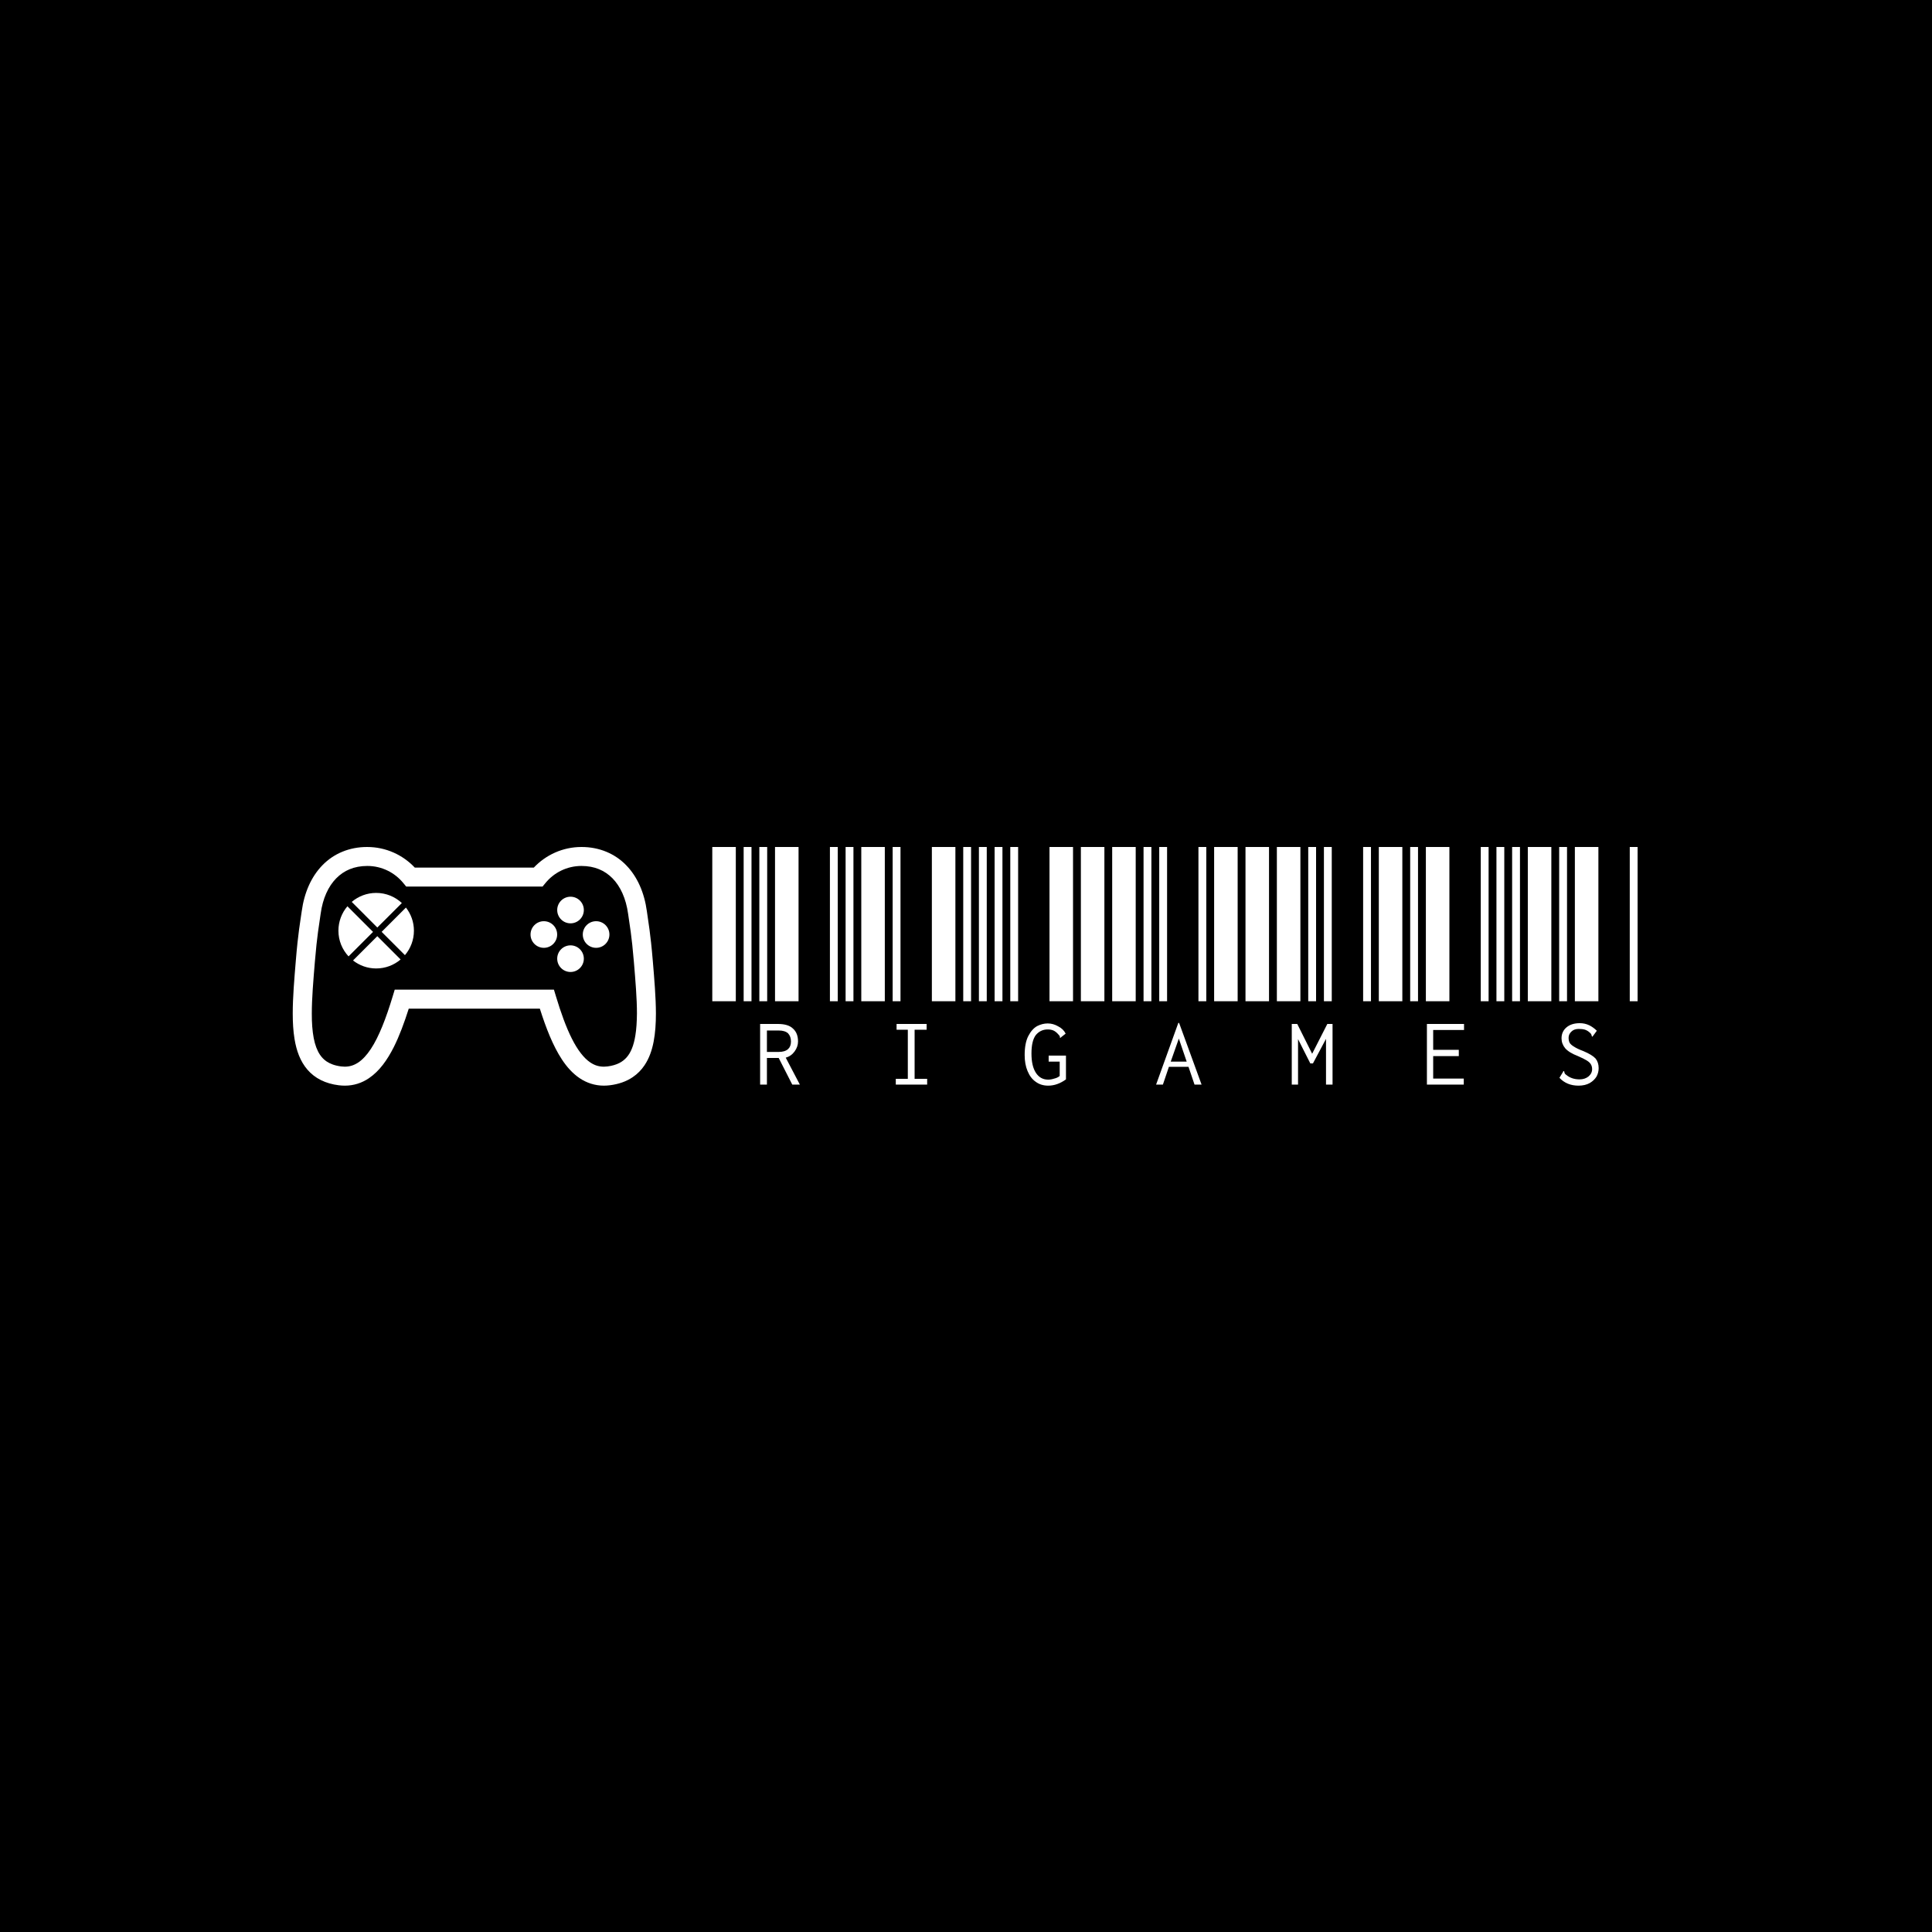 <svg xmlns="http://www.w3.org/2000/svg" version="1.1" xmlns:xlink="http://www.w3.org/1999/xlink" xmlns:svgjs="http://svgjs.dev/svgjs" width="1000" height="1000" viewBox="0 0 1000 1000"><rect width="1000" height="1000" fill="#000000"></rect><g transform="matrix(0.7,0,0,0.7,149.576,438.565)"><svg viewBox="0 0 396 70" data-background-color="#010536" preserveAspectRatio="xMidYMid meet" height="176" width="1000" xmlns="http://www.w3.org/2000/svg" xmlns:xlink="http://www.w3.org/1999/xlink"><g id="tight-bounds" transform="matrix(1,0,0,1,0.24,-0.094)"><svg viewBox="0 0 395.52 70.188" height="70.188" width="395.52"><g><svg viewBox="0 0 395.52 70.188" height="70.188" width="395.52"><g><svg viewBox="0 0 416.222 73.862" height="70.188" width="395.52"><g><svg viewBox="0 0 416.222 73.862" height="73.862" width="416.222"><g id="textblocktransform"><svg viewBox="0 0 416.222 73.862" height="73.862" width="416.222" id="textblock"><g><svg viewBox="0 0 416.222 73.862" height="73.862" width="416.222"><g><svg><g></g><g></g></svg></g><g><svg><g></g><g><svg></svg></g></svg></g><g id="text-0"><svg viewBox="0 0 416.222 73.862" height="73.862" width="416.222"><g><svg xmlns="http://www.w3.org/2000/svg" xmlns:xlink="http://www.w3.org/1999/xlink" version="1.1" viewBox="30.233 63.745 195.561 128.512" x="0" y="0" height="73.862" width="112.397" class="icon-s-0" data-fill-palette-color="accent" id="s-0"><path d="M200.755 110.874c0 3.959-3.209 7.168-7.168 7.168s-7.168-3.209-7.168-7.168c0-3.959 3.209-7.168 7.168-7.168s7.168 3.209 7.168 7.168z" fill="#ffffff" data-fill-palette-color="accent"></path><path d="M172.621 110.874c0 3.959-3.209 7.168-7.168 7.168s-7.168-3.209-7.168-7.168c0-3.959 3.209-7.168 7.168-7.168s7.168 3.209 7.168 7.168z" fill="#ffffff" data-fill-palette-color="accent"></path><path d="M186.982 123.879c0 3.959-3.209 7.168-7.168 7.168s-7.168-3.209-7.168-7.168c0-3.959 3.209-7.168 7.168-7.168s7.168 3.209 7.168 7.168z" fill="#ffffff" data-fill-palette-color="accent"></path><path d="M186.982 97.689c0 3.959-3.209 7.168-7.168 7.168s-7.168-3.209-7.168-7.168c0-3.959 3.209-7.168 7.168-7.168s7.168 3.209 7.168 7.168z" fill="#ffffff" data-fill-palette-color="accent"></path><path d="M224.102 124.903c-1.255-15.053-2.381-20.608-3.174-26.547-1.357-9.984-5.095-18.611-11.187-24.832-6.067-6.246-14.515-9.805-24.064-9.779-10.087 0-19.2 4.301-25.625 11.085h-64.103c-6.425-6.809-15.539-11.085-25.626-11.085-9.549-0.026-17.997 3.533-24.064 9.779-6.093 6.221-9.831 14.848-11.187 24.832-0.819 5.939-1.946 11.495-3.175 26.547-0.845 10.189-1.664 19.789-1.664 28.493 0 4.839 0.256 9.369 0.947 13.619 1.024 6.323 3.046 12.109 7.015 16.691 1.971 2.279 4.403 4.173 7.245 5.581s6.041 2.329 9.575 2.765c1.101 0.128 2.176 0.205 3.251 0.205 4.787 0.025 9.267-1.459 13.005-4.019 5.657-3.84 9.805-9.702 13.363-16.717 3.046-6.067 5.632-13.107 8.064-20.71h70.605c3.353 10.573 7.04 19.968 11.853 27.315 2.688 4.096 5.811 7.577 9.575 10.112 3.738 2.535 8.218 4.019 13.005 4.019 1.075 0 2.15-0.077 3.251-0.205 4.71-0.589 8.857-2.023 12.288-4.352 2.56-1.715 4.71-3.917 6.375-6.4 2.509-3.738 4.019-8.064 4.915-12.749s1.229-9.754 1.229-15.207c-0.025-8.653-0.845-18.279-1.69-28.442zM214.707 165.351c-0.845 5.248-2.406 9.088-4.633 11.623-1.126 1.28-2.406 2.304-4.071 3.149-1.664 0.819-3.712 1.459-6.298 1.792-0.691 0.077-1.331 0.128-1.946 0.128-2.765-0.025-5.018-0.743-7.296-2.279-3.405-2.253-6.835-6.656-9.933-12.826-3.097-6.144-5.913-13.977-8.55-22.733l-1.101-3.635h-85.734l-1.101 3.635c-3.533 11.673-7.373 21.683-11.751 28.288-2.176 3.303-4.454 5.734-6.733 7.27-2.304 1.511-4.531 2.253-7.296 2.279-0.614 0-1.28-0.051-1.946-0.128-3.456-0.435-5.939-1.408-7.859-2.688-1.434-0.973-2.586-2.15-3.584-3.635-1.485-2.227-2.637-5.197-3.353-8.96s-1.05-8.243-1.024-13.261c0-8.038 0.794-17.459 1.639-27.648 1.229-14.823 2.253-19.635 3.123-26.01 1.127-8.32 4.147-14.771 8.371-19.072 4.224-4.275 9.626-6.656 16.742-6.681 7.834 0 14.797 3.584 19.405 9.216l1.536 1.869h73.446l1.536-1.869c4.608-5.632 11.571-9.216 19.405-9.216 7.117 0.025 12.518 2.406 16.743 6.681 4.198 4.301 7.219 10.752 8.371 19.072 0.87 6.374 1.894 11.187 3.123 26.01 0.845 10.189 1.638 19.584 1.638 27.648-0.051 4.48-0.281 8.499-0.87 11.981z" fill="#ffffff" data-fill-palette-color="accent"></path><path d="M59.673 95.667c-3.021 3.558-4.839 8.141-4.839 13.159 0 5.35 2.074 10.189 5.453 13.824l13.184-13.184-13.799-13.799z" fill="#ffffff" data-fill-palette-color="accent"></path><path d="M62.694 124.851c3.456 2.688 7.757 4.301 12.467 4.301 5.017 0 9.6-1.817 13.159-4.838l-12.544-12.544-13.081 13.082z" fill="#ffffff" data-fill-palette-color="accent"></path><path d="M88.986 93.927c-3.635-3.379-8.474-5.453-13.824-5.453-5.017 0-9.6 1.817-13.159 4.838l13.773 13.799 13.21-13.184z" fill="#ffffff" data-fill-palette-color="accent"></path><path d="M78.106 109.44l12.544 12.544c3.021-3.558 4.838-8.141 4.838-13.159 0-4.71-1.613-9.011-4.301-12.467l-13.082 13.082z" fill="#ffffff" data-fill-palette-color="accent"></path></svg></g><g transform="matrix(1,0,0,1,129.836,0)"><svg width="286.386" viewBox="0 -29.5 176.99 45.65" height="73.862" data-palette-color="#fbfbf8"><path d="M4.5 0L0 0 0-29.5 4.5-29.5 4.5 0ZM7.5 0L6 0 6-29.5 7.5-29.5 7.5 0ZM10.5 0L9 0 9-29.5 10.5-29.5 10.5 0ZM16.5 0L12 0 12-29.5 16.5-29.5 16.5 0ZM24 0L22.5 0 22.5-29.5 24-29.5 24 0ZM9.15 15.95L9.15 4.35 12.55 4.35Q14.55 4.35 15.45 5.25L15.45 5.25Q16.4 6.1 16.4 7.7L16.4 7.7Q16.4 8.7 15.75 9.6L15.75 9.6Q15.1 10.5 14.05 10.8L14.05 10.8 16.75 15.95 15.3 15.95 12.7 10.85 10.45 10.85 10.45 15.95 9.15 15.95ZM10.45 9.7L12.7 9.7Q13.9 9.7 14.5 9.15L14.5 9.15Q15.05 8.65 15.05 7.7L15.05 7.7Q15.05 6.75 14.5 6.15L14.5 6.15Q13.9 5.6 12.7 5.6L12.7 5.6 10.45 5.6 10.45 9.7ZM27 0L25.5 0 25.5-29.5 27-29.5 27 0ZM33 0L28.5 0 28.5-29.5 33-29.5 33 0ZM36 0L34.5 0 34.5-29.5 36-29.5 36 0ZM46.5 0L42 0 42-29.5 46.5-29.5 46.5 0ZM49.5 0L48 0 48-29.5 49.5-29.5 49.5 0ZM35.1 15.95L35.1 14.85 37.4 14.85 37.4 5.45 35.25 5.45 35.25 4.35 41 4.35 41 5.45 38.7 5.45 38.7 14.85 41.1 14.85 41.1 15.95 35.1 15.95ZM52.5 0L51 0 51-29.5 52.5-29.5 52.5 0ZM55.5 0L54 0 54-29.5 55.5-29.5 55.5 0ZM58.5 0L57 0 57-29.5 58.5-29.5 58.5 0ZM69 0L64.5 0 64.5-29.5 69-29.5 69 0ZM75 0L70.5 0 70.5-29.5 75-29.5 75 0ZM64.25 16.15L64.25 16.15Q62.85 16.15 61.85 15.4L61.85 15.4Q60.85 14.7 60.3 13.35L60.3 13.35Q59.75 12.05 59.75 10.3L59.75 10.3Q59.75 8 60.45 6.65L60.45 6.65Q61.15 5.3 62.15 4.75L62.15 4.75Q63.15 4.25 64.15 4.25L64.15 4.25Q65.2 4.25 66.15 4.8L66.15 4.8Q67.15 5.3 67.59 6.2L67.59 6.2 66.7 6.9 66.55 7.05 66.5 6.95Q66.5 6.8 66.45 6.65L66.45 6.65Q66.34 6.55 66.15 6.3L66.15 6.3Q65.7 5.8 65.25 5.6L65.25 5.6Q64.8 5.4 64.15 5.4L64.15 5.4Q62.8 5.4 61.9 6.45L61.9 6.45Q61.05 7.55 61.05 10L61.05 10Q61.05 12.4 61.9 13.7L61.9 13.7Q62.75 15 64.25 15L64.25 15Q64.8 15 65.4 14.8L65.4 14.8Q66.05 14.65 66.45 14.3L66.45 14.3 66.45 11.55 64.34 11.55 64.34 10.4 67.65 10.4 67.65 14.95Q66 16.15 64.25 16.15ZM80.99 0L76.49 0 76.49-29.5 80.99-29.5 80.99 0ZM83.99 0L82.49 0 82.49-29.5 83.99-29.5 83.99 0ZM86.99 0L85.49 0 85.49-29.5 86.99-29.5 86.99 0ZM94.49 0L92.99 0 92.99-29.5 94.49-29.5 94.49 0ZM100.49 0L95.99 0 95.99-29.5 100.49-29.5 100.49 0ZM92.24 15.95L91.09 12.55 87.34 12.55 86.19 15.95 84.89 15.95 89.14 4.15 89.29 4.15 93.59 15.95 92.24 15.95ZM87.69 11.55L90.74 11.55 89.24 7.15 87.69 11.55ZM106.49 0L101.99 0 101.99-29.5 106.49-29.5 106.49 0ZM112.49 0L107.99 0 107.99-29.5 112.49-29.5 112.49 0ZM115.49 0L113.99 0 113.99-29.5 115.49-29.5 115.49 0ZM118.49 0L116.99 0 116.99-29.5 118.49-29.5 118.49 0ZM125.99 0L124.49 0 124.49-29.5 125.99-29.5 125.99 0ZM110.84 15.95L110.84 4.35 111.89 4.35 114.74 10.05 117.64 4.35 118.64 4.35 118.64 15.95 117.39 15.95 117.39 7.2 114.89 11.9 114.39 11.9 112.04 7.25 112.04 15.95 110.84 15.95ZM131.99 0L127.49 0 127.49-29.5 131.99-29.5 131.99 0ZM134.99 0L133.49 0 133.49-29.5 134.99-29.5 134.99 0ZM140.99 0L136.49 0 136.49-29.5 140.99-29.5 140.99 0ZM148.49 0L146.99 0 146.99-29.5 148.49-29.5 148.49 0ZM151.49 0L149.99 0 149.99-29.5 151.49-29.5 151.49 0ZM136.69 15.95L136.69 4.35 143.79 4.35 143.79 5.5 137.89 5.5 137.89 9.3 142.79 9.3 142.79 10.5 137.89 10.5 137.89 14.8 143.74 14.8 143.74 15.95 136.69 15.95ZM154.49 0L152.99 0 152.99-29.5 154.49-29.5 154.49 0ZM160.49 0L155.99 0 155.99-29.5 160.49-29.5 160.49 0ZM163.49 0L161.99 0 161.99-29.5 163.49-29.5 163.49 0ZM169.49 0L164.99 0 164.99-29.5 169.49-29.5 169.49 0ZM176.99 0L175.49 0 175.49-29.5 176.99-29.5 176.99 0ZM165.69 16.15L165.69 16.15Q163.44 16.15 162.04 14.65L162.04 14.65 162.74 13.5 162.79 13.35 162.94 13.4Q162.94 13.45 162.99 13.6L162.99 13.6Q162.99 13.7 163.09 13.85L163.09 13.85Q163.14 13.95 163.29 14.05L163.29 14.05Q164.34 14.95 165.89 14.95L165.89 14.95Q166.89 14.95 167.59 14.4L167.59 14.4Q168.29 13.8 168.29 13L168.29 13Q168.29 12.45 168.04 12.05L168.04 12.05Q167.84 11.7 167.29 11.35L167.29 11.35Q166.74 11 165.59 10.5L165.59 10.5Q163.89 9.85 163.14 9L163.14 9Q162.44 8.15 162.44 7.1L162.44 7.1Q162.44 5.8 163.39 5L163.39 5Q164.34 4.2 165.94 4.2L165.94 4.2Q166.89 4.2 167.74 4.6L167.74 4.6Q168.54 5 169.19 5.65L169.19 5.65 168.34 6.8 168.24 6.7Q168.24 6.65 168.19 6.55L168.19 6.55Q168.19 6.4 168.09 6.3L168.09 6.3Q168.04 6.15 167.89 6.05L167.89 6.05Q167.49 5.65 166.94 5.45L166.94 5.45Q166.44 5.3 165.74 5.3L165.74 5.3Q164.84 5.3 164.34 5.8L164.34 5.8Q163.79 6.3 163.79 7L163.79 7Q163.79 7.55 163.99 7.95L163.99 7.95Q164.24 8.35 164.84 8.7L164.84 8.7Q165.44 9.1 166.64 9.55L166.64 9.55Q168.29 10.25 168.94 10.95L168.94 10.95Q169.54 11.7 169.54 12.8L169.54 12.8Q169.54 13.65 169.14 14.4L169.14 14.4Q168.69 15.15 167.84 15.65L167.84 15.65Q166.94 16.15 165.69 16.15Z" opacity="1" transform="matrix(1,0,0,1,0,0)" fill="#ffffff" class="undefined-text-0" data-fill-palette-color="primary"></path></svg></g></svg></g></svg></g></svg></g></svg></g></svg></g></svg></g><defs></defs></svg><rect width="395.52" height="70.188" fill="none" stroke="none" visibility="hidden"></rect></g></svg></g></svg>